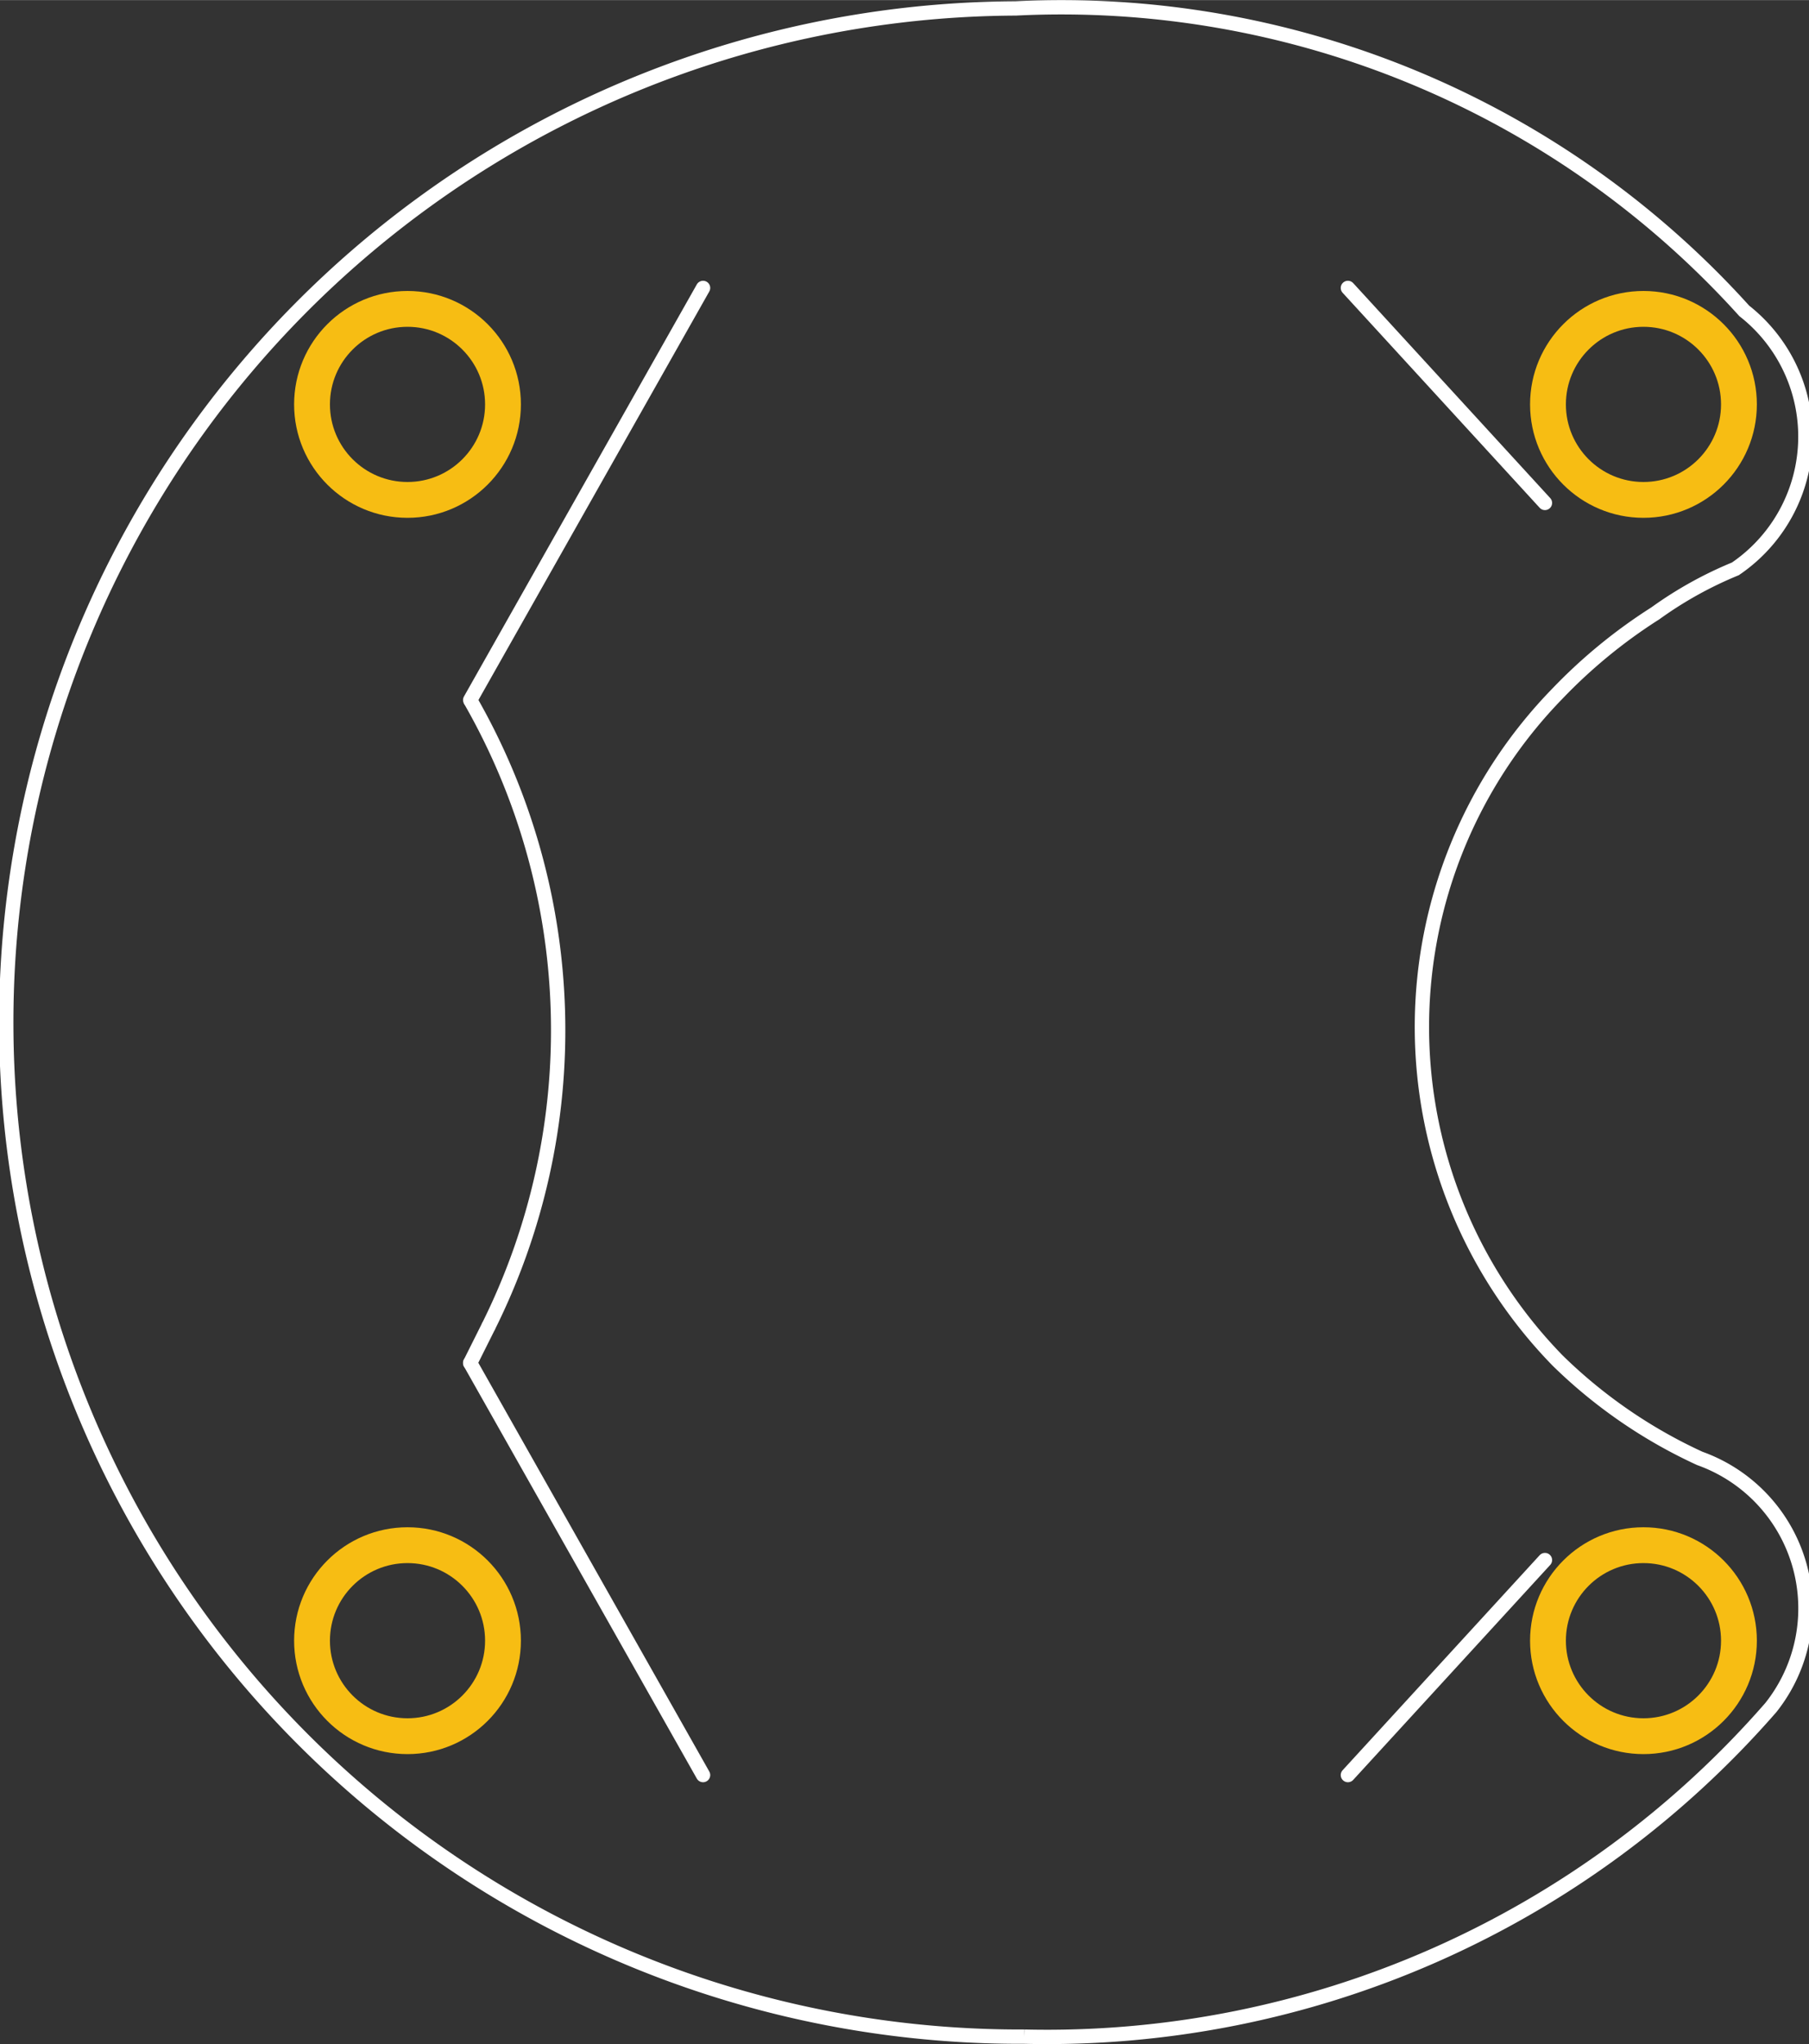 <?xml version='1.0' encoding='UTF-8' standalone='no'?>
<!-- Created with Fritzing (http://www.fritzing.org/) -->
<svg xmlns="http://www.w3.org/2000/svg" width="1.01in" x="0in" version="1.2" y="0in" height="1.141in" viewBox="0 0 72.714 82.138" baseProfile="tiny">
 <rect x="0" y="0" width="72.714" height="82.138" fill="#333333" stroke="none"/>
 <desc >Fritzing footprint generated by brd2svg</desc>
 <g  id="silkscreen" stroke-width="0">
  <path  fill="none" stroke="white" stroke-width="0.576" d="M41.182,81.839A38.594,38.594,0,0,0,71.182,68.612A6.4,6.4,0,0,0,68.325,58.603A20.217,20.217,0,0,1,62.611,54.671A19.196,19.196,0,0,1,62.611,27.86A21.158,21.158,0,0,1,66.539,24.643A15.65,15.65,0,0,1,69.754,22.856A6.423,6.423,0,0,0,70.111,12.489A36.969,36.969,0,0,0,40.825,0.335A40.752,40.752,0,1,0,41.182,81.839"/>
  <g  stroke-width="0">
   <title >element:BAT1</title>
   <g  stroke-width="0">
    <title >package:BATTCON_20MM_4LEGS</title>
    <line  stroke="white" stroke-linecap="round" y1="20.207" x1="62.1" y2="11.567" stroke-width="0.576" x2="54.18"/>
    <line  stroke="white" stroke-linecap="round" y1="62.687" x1="62.1" y2="71.327" stroke-width="0.576" x2="54.18"/>
    <line  stroke="white" stroke-linecap="round" y1="71.327" x1="28.26" y2="54.767" stroke-width="0.576" x2="18.9"/>
    <line  stroke="white" stroke-linecap="round" y1="54.767" x1="18.9" y2="53.327" stroke-width="0.576" x2="19.62"/>
    <path  fill="none" stroke="white" stroke-width="0.576" d="M19.62,53.327A26.674,26.674,0,0,0,18.9,28.127"/>
    <line  stroke="white" stroke-linecap="round" y1="28.127" x1="18.9" y2="11.567" stroke-width="0.576" x2="28.26"/>
   </g>
  </g>
  <g  stroke-width="0">
   <title >element:U$5</title>
   <g  stroke-width="0">
    <title >package:LOGO-LILYPAD</title>
   </g>
  </g>
 </g>
 <g  id="copper1" stroke-width="0">
  <g  id="copper0" stroke-width="0">
   <circle  fill="none" cx="66.06" cy="16.247" connectorname="-" stroke="#F7BD13" r="3.838" id="connector7pad" stroke-width="1.44"/>
   <circle  fill="none" cx="66.06" cy="65.927" connectorname="-" stroke="#F7BD13" r="3.838" id="connector5pad" stroke-width="1.44"/>
   <circle  fill="none" cx="16.38" cy="65.927" connectorname="+" stroke="#F7BD13" r="3.838" id="connector6pad" stroke-width="1.44"/>
   <circle  fill="none" cx="16.38" cy="16.247" connectorname="+" stroke="#F7BD13" r="3.838" id="connector8pad" stroke-width="1.44"/>
  </g>
 </g>
</svg>

